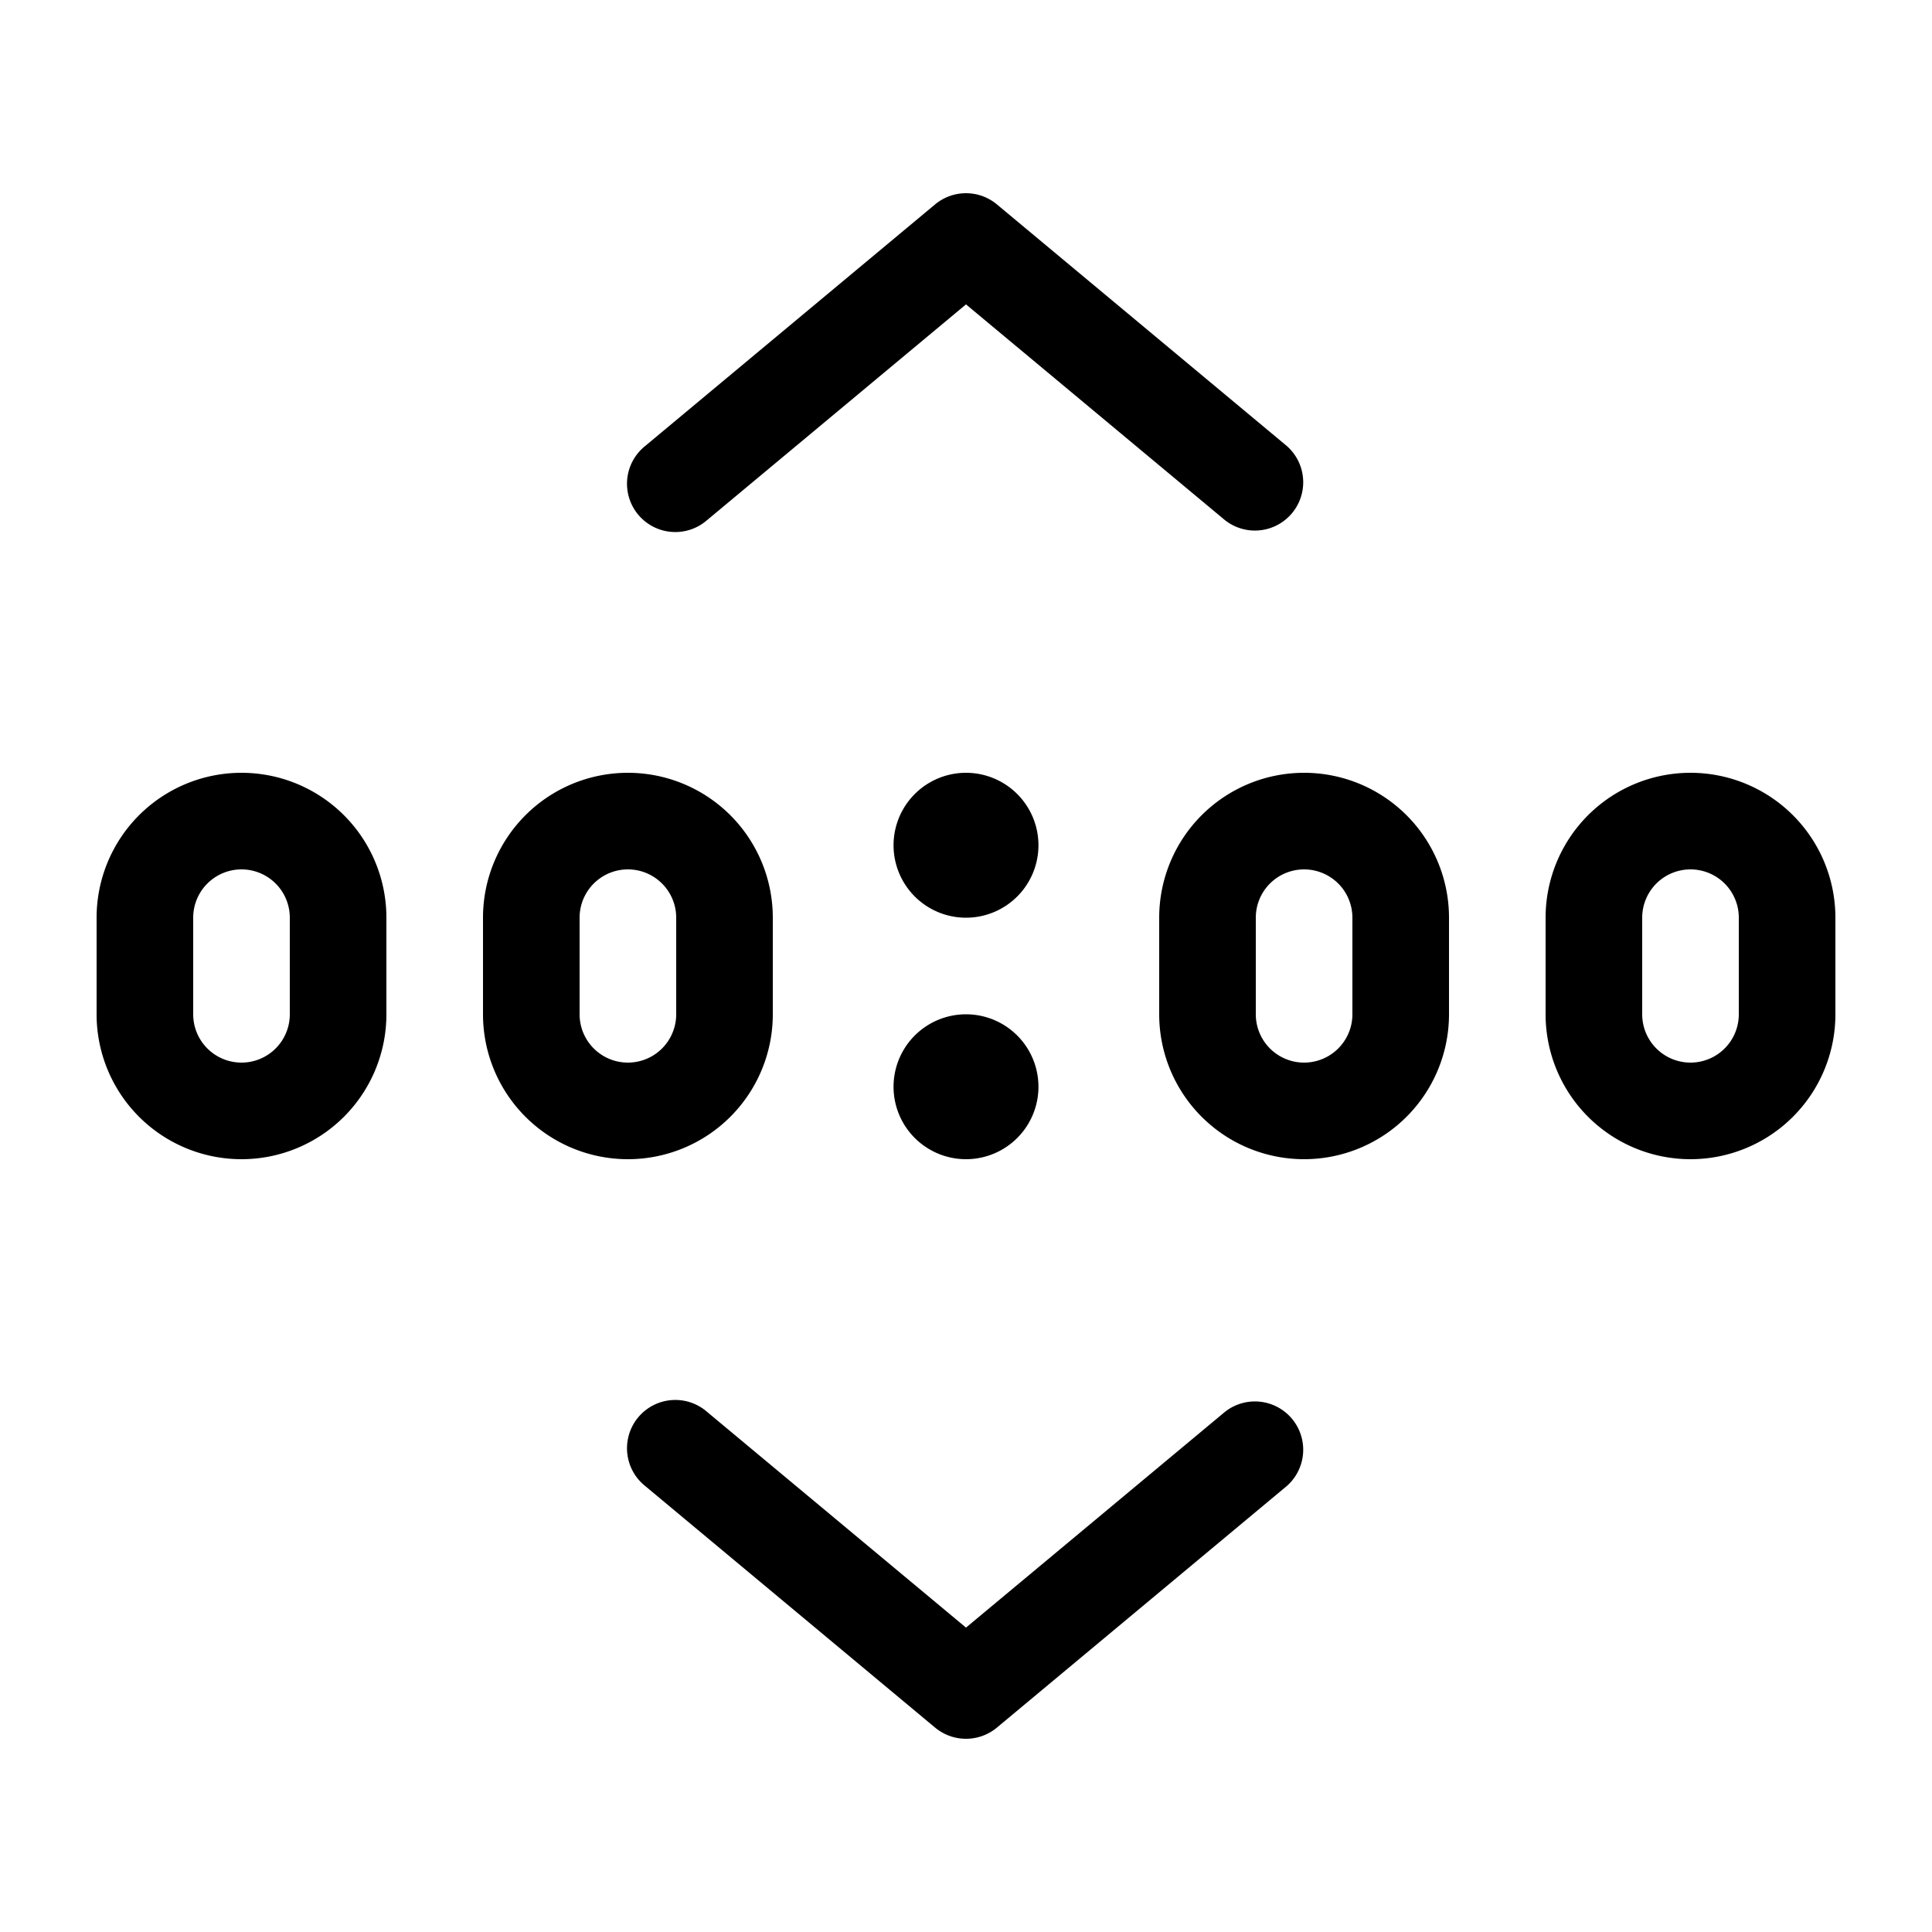 <svg xmlns="http://www.w3.org/2000/svg" xmlns:xlink="http://www.w3.org/1999/xlink" width="20" height="20" viewBox="0 0 20 20"><path fill="currentColor" d="M10.32 2.116a.5.5 0 0 0-.64 0l-3 2.5a.5.5 0 1 0 .64.768L10 3.151l2.68 2.233a.5.5 0 0 0 .64-.768l-3-2.5Zm3 13.268l-3 2.5a.5.5 0 0 1-.64 0l-3-2.5a.5.5 0 1 1 .64-.768L10 16.849l2.68-2.233a.5.5 0 0 1 .64.768ZM10.75 8.75a.75.75 0 1 1-1.5 0a.75.75 0 0 1 1.5 0ZM10 12a.75.75 0 1 0 0-1.5a.75.75 0 0 0 0 1.5Zm6-2.5a1.5 1.5 0 0 1 3 0v1a1.5 1.5 0 0 1-3 0v-1Zm1.5-.5a.5.5 0 0 0-.5.5v1a.5.5 0 0 0 1 0v-1a.5.5 0 0 0-.5-.5Zm-11-1A1.5 1.5 0 0 0 5 9.5v1a1.5 1.5 0 0 0 3 0v-1A1.5 1.5 0 0 0 6.5 8ZM6 9.5a.5.5 0 0 1 1 0v1a.5.5 0 0 1-1 0v-1Zm6 0a1.5 1.5 0 0 1 3 0v1a1.5 1.5 0 0 1-3 0v-1Zm1.5-.5a.5.5 0 0 0-.5.5v1a.5.5 0 0 0 1 0v-1a.5.5 0 0 0-.5-.5Zm-11-1A1.5 1.5 0 0 0 1 9.5v1a1.5 1.5 0 0 0 3 0v-1A1.5 1.5 0 0 0 2.5 8ZM2 9.5a.5.5 0 0 1 1 0v1a.5.5 0 0 1-1 0v-1Z"/></svg>